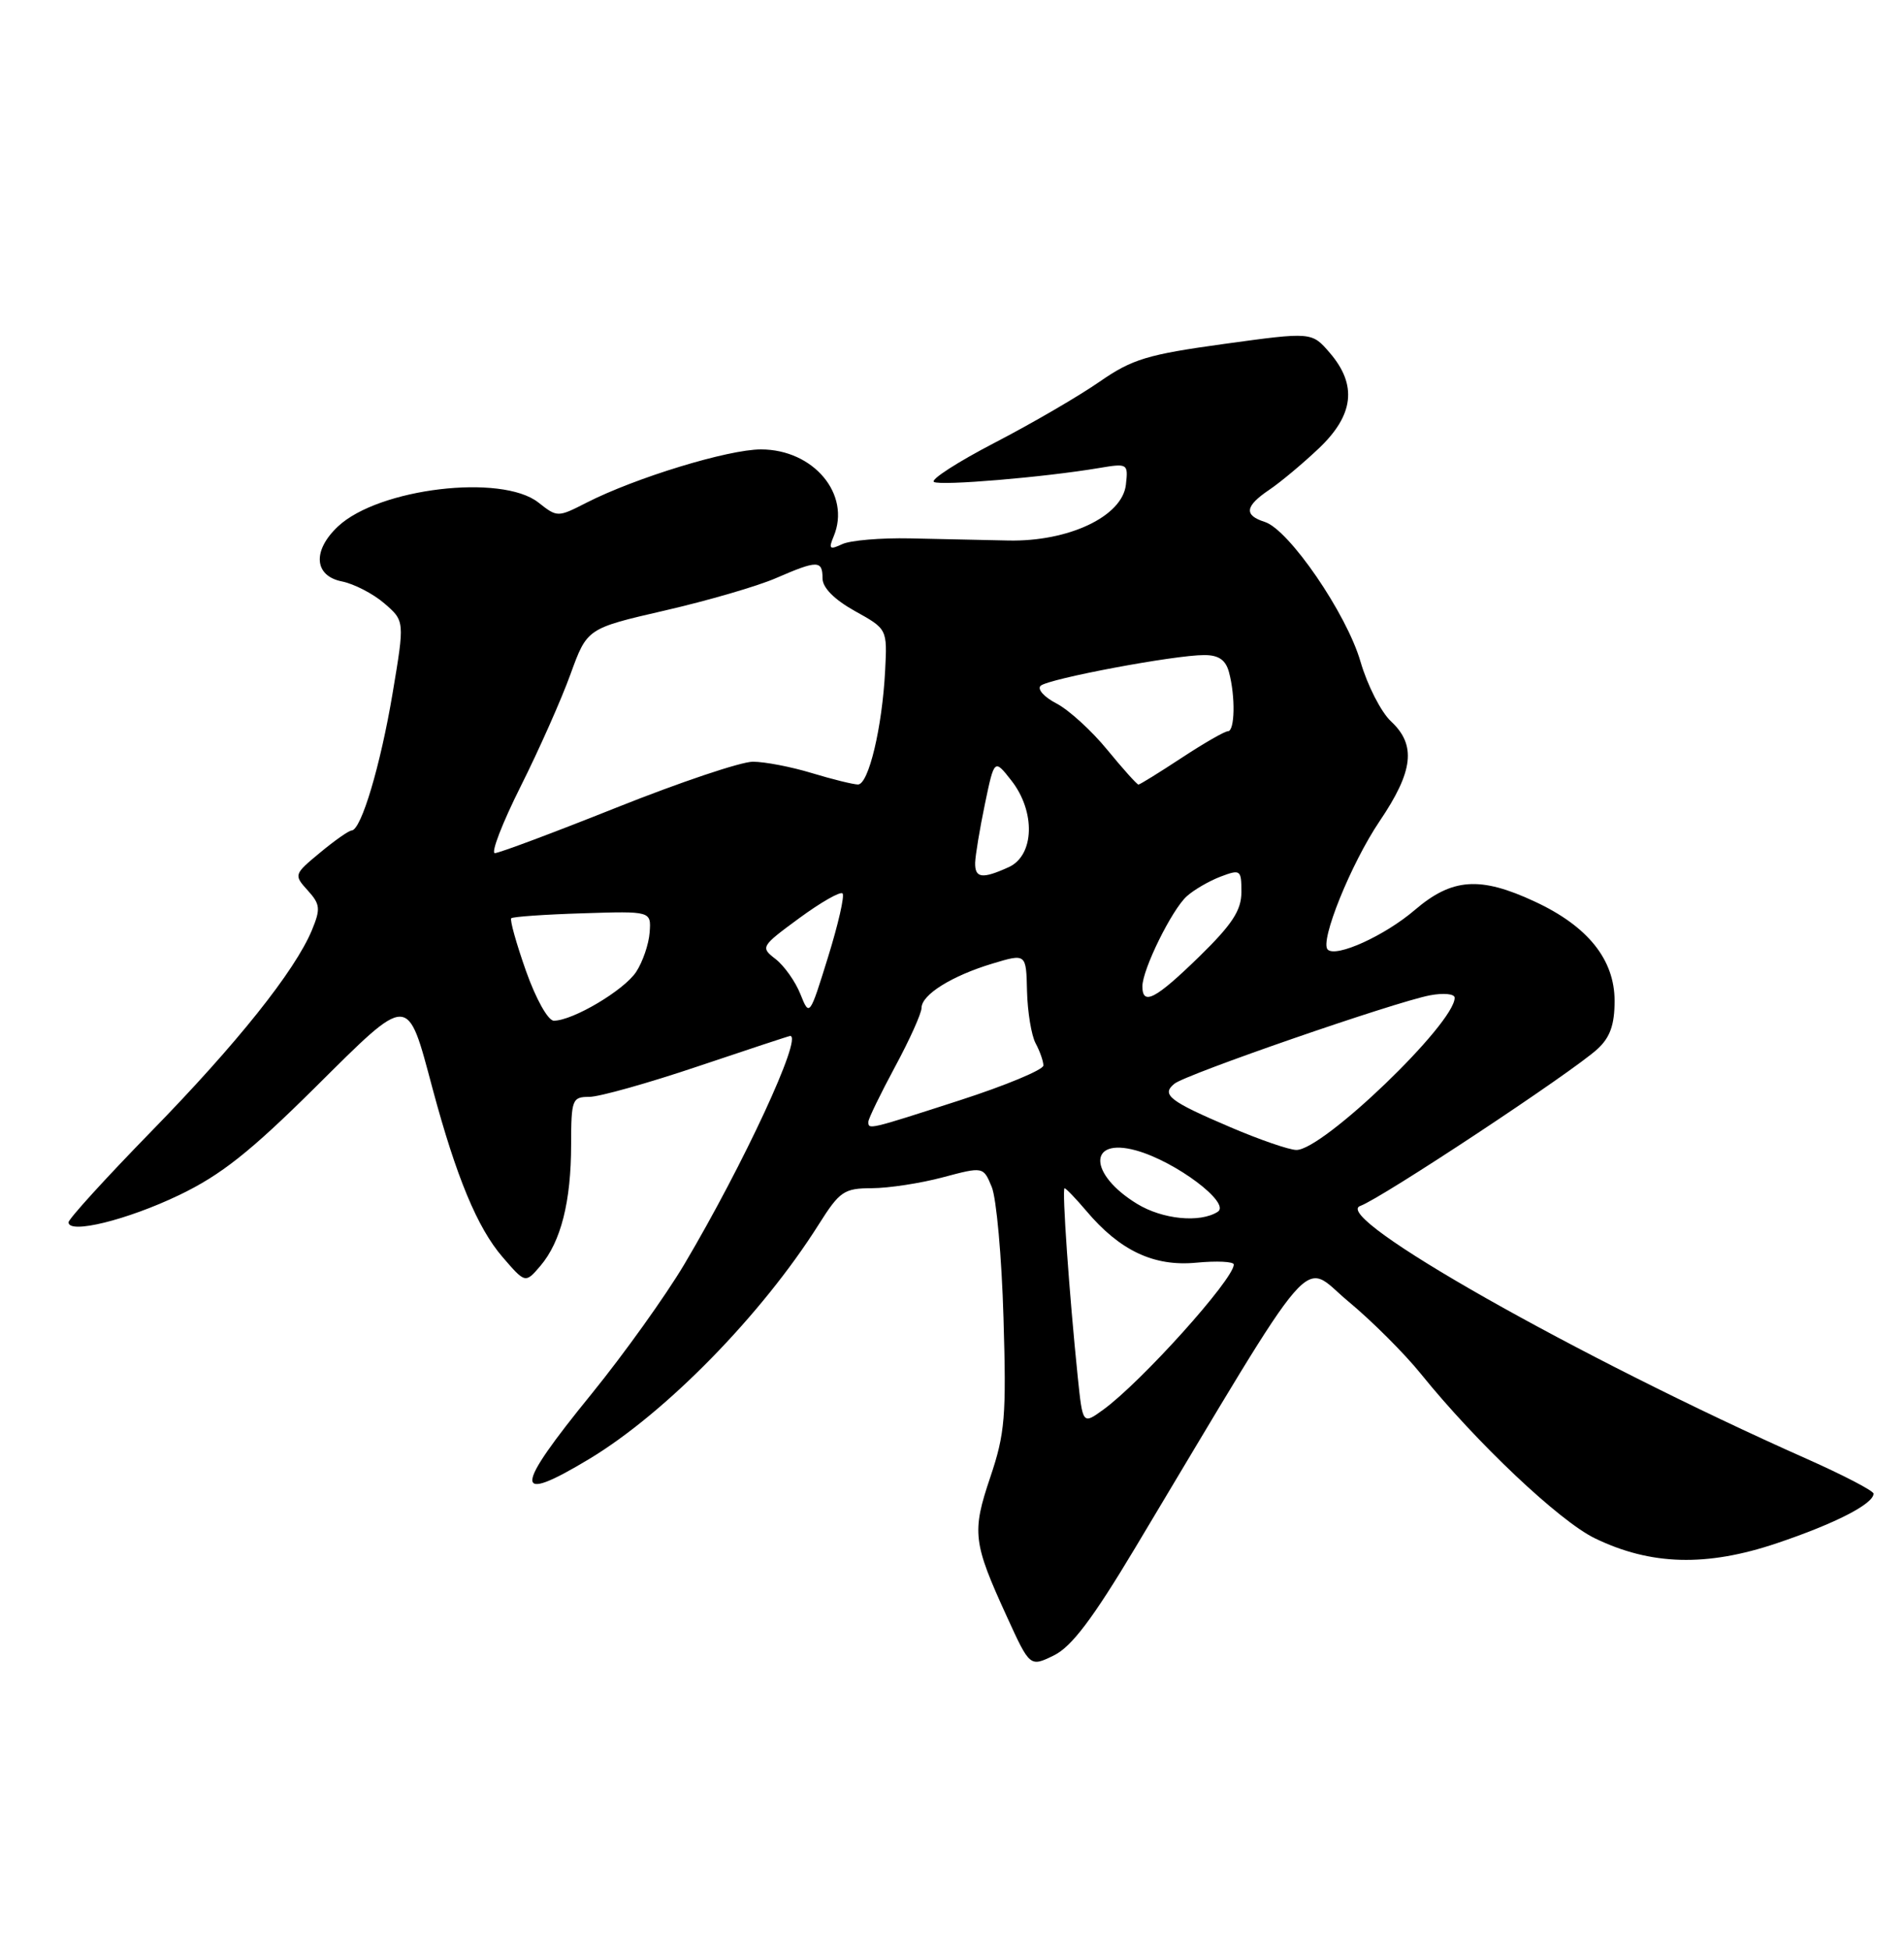 <?xml version="1.0" encoding="UTF-8" standalone="no"?>
<!DOCTYPE svg PUBLIC "-//W3C//DTD SVG 1.1//EN" "http://www.w3.org/Graphics/SVG/1.1/DTD/svg11.dtd" >
<svg xmlns="http://www.w3.org/2000/svg" xmlns:xlink="http://www.w3.org/1999/xlink" version="1.1" viewBox="0 0 250 256">
 <g >
 <path fill="currentColor"
d=" M 149.08 203.16 C 173.47 162.44 170.73 165.61 177.01 170.83 C 180.11 173.40 184.41 177.69 186.57 180.37 C 193.87 189.41 204.76 199.70 209.41 201.95 C 216.75 205.51 224.07 205.71 233.30 202.60 C 240.94 200.03 246.00 197.44 246.00 196.09 C 246.00 195.72 242.06 193.67 237.25 191.53 C 207.25 178.21 174.61 159.73 178.60 158.32 C 181.35 157.35 206.46 140.75 209.75 137.72 C 211.41 136.20 212.00 134.53 212.00 131.40 C 212.00 125.98 208.49 121.60 201.54 118.37 C 194.34 115.01 190.67 115.27 185.76 119.47 C 181.83 122.84 175.42 125.75 174.33 124.66 C 173.26 123.59 177.40 113.35 181.15 107.80 C 185.59 101.24 185.98 97.81 182.64 94.70 C 181.34 93.49 179.54 89.97 178.64 86.87 C 176.82 80.57 169.25 69.53 166.07 68.52 C 163.30 67.64 163.46 66.46 166.66 64.30 C 168.13 63.31 171.05 60.87 173.16 58.87 C 177.77 54.50 178.23 50.55 174.62 46.34 C 172.24 43.57 172.24 43.57 160.74 45.15 C 150.66 46.54 148.66 47.14 144.38 50.11 C 141.69 51.98 135.51 55.58 130.63 58.11 C 125.74 60.65 122.14 62.97 122.63 63.27 C 123.50 63.80 137.10 62.66 144.33 61.44 C 148.07 60.81 148.15 60.86 147.83 63.65 C 147.35 67.80 140.31 71.13 132.38 70.96 C 129.15 70.88 123.35 70.76 119.50 70.68 C 115.65 70.60 111.63 70.94 110.58 71.44 C 108.93 72.21 108.77 72.07 109.46 70.42 C 111.77 64.92 106.83 59.00 99.91 59.00 C 95.61 59.00 83.43 62.72 77.02 65.99 C 73.22 67.93 73.18 67.93 70.69 65.97 C 65.86 62.17 49.72 64.10 44.38 69.11 C 41.00 72.29 41.23 75.60 44.89 76.33 C 46.48 76.65 48.99 77.94 50.46 79.21 C 53.14 81.52 53.14 81.52 51.55 91.01 C 49.96 100.49 47.43 108.98 46.17 109.03 C 45.80 109.04 43.93 110.35 42.02 111.94 C 38.59 114.78 38.56 114.86 40.40 116.89 C 42.05 118.71 42.11 119.31 40.96 122.10 C 38.73 127.47 31.10 137.03 19.82 148.58 C 13.87 154.68 9.00 160.03 9.00 160.47 C 9.00 162.06 16.69 160.17 23.51 156.90 C 29.00 154.27 32.84 151.23 41.38 142.76 C 53.89 130.35 53.43 130.34 56.81 142.97 C 59.92 154.55 62.69 161.21 65.98 165.02 C 68.98 168.50 68.98 168.50 70.97 166.17 C 73.65 163.01 74.99 157.74 74.99 150.25 C 75.00 144.34 75.13 144.00 77.37 144.00 C 78.68 144.00 85.09 142.20 91.62 140.00 C 98.16 137.80 103.61 136.00 103.75 136.00 C 105.45 136.00 97.64 152.84 89.84 166.00 C 87.39 170.12 81.93 177.75 77.70 182.96 C 67.39 195.62 67.31 197.59 77.38 191.53 C 87.41 185.49 100.02 172.61 107.50 160.75 C 110.26 156.38 110.82 156.00 114.50 155.99 C 116.70 155.98 120.89 155.34 123.80 154.56 C 129.11 153.15 129.11 153.15 130.22 155.83 C 130.83 157.30 131.53 165.03 131.76 173.00 C 132.15 185.93 131.96 188.20 130.03 193.92 C 127.59 201.15 127.75 202.50 132.18 212.18 C 135.23 218.86 135.23 218.86 138.37 217.33 C 140.69 216.20 143.45 212.56 149.08 203.16 Z  M 141.51 180.76 C 140.40 169.94 139.42 156.00 139.78 156.00 C 139.97 156.00 141.24 157.33 142.61 158.94 C 147.02 164.18 151.50 166.30 157.06 165.77 C 159.78 165.51 162.00 165.62 162.00 166.01 C 162.00 167.94 149.82 181.48 144.83 185.09 C 142.16 187.02 142.16 187.02 141.51 180.76 Z  M 149.31 158.05 C 142.93 154.16 142.82 149.28 149.16 151.03 C 154.36 152.47 161.67 157.96 159.89 159.09 C 157.55 160.57 152.66 160.09 149.31 158.05 Z  M 161.57 147.99 C 153.53 144.56 152.43 143.71 154.21 142.27 C 155.75 141.02 183.10 131.56 187.75 130.67 C 189.55 130.33 191.00 130.47 191.00 130.99 C 191.00 134.37 173.67 151.03 170.21 150.97 C 169.27 150.96 165.38 149.62 161.57 147.99 Z  M 114.02 147.25 C 114.04 146.84 115.61 143.60 117.52 140.05 C 119.44 136.50 121.00 133.02 121.00 132.32 C 121.00 130.59 124.97 128.11 130.32 126.50 C 134.74 125.17 134.74 125.17 134.85 130.12 C 134.92 132.84 135.42 135.92 135.98 136.97 C 136.54 138.01 137.00 139.33 137.00 139.88 C 137.00 140.44 132.06 142.50 126.02 144.45 C 114.01 148.33 113.99 148.34 114.02 147.25 Z  M 69.06 127.46 C 67.79 123.86 66.92 120.75 67.13 120.55 C 67.33 120.35 71.55 120.05 76.50 119.90 C 85.50 119.61 85.50 119.61 85.30 122.41 C 85.19 123.95 84.39 126.28 83.53 127.59 C 81.95 130.00 75.21 134.00 72.72 134.00 C 71.96 134.00 70.37 131.16 69.06 127.46 Z  M 105.09 130.50 C 104.43 128.85 102.97 126.79 101.84 125.91 C 99.83 124.36 99.89 124.25 104.94 120.54 C 107.77 118.46 110.33 117.00 110.63 117.29 C 110.92 117.59 110.06 121.35 108.72 125.66 C 106.30 133.46 106.28 133.48 105.09 130.50 Z  M 150.00 129.49 C 150.00 127.28 153.86 119.44 155.82 117.67 C 156.74 116.83 158.74 115.67 160.25 115.09 C 162.88 114.10 163.00 114.18 163.00 117.11 C 163.00 119.51 161.80 121.35 157.46 125.59 C 151.72 131.18 150.00 132.08 150.00 129.49 Z  M 128.04 113.25 C 128.07 112.29 128.64 108.83 129.32 105.56 C 130.56 99.62 130.56 99.62 132.78 102.45 C 136.00 106.54 135.83 112.30 132.45 113.84 C 128.96 115.43 127.99 115.30 128.04 113.25 Z  M 68.36 103.25 C 70.77 98.44 73.72 91.80 74.91 88.50 C 77.09 82.50 77.09 82.50 87.29 80.15 C 92.91 78.86 99.47 76.95 101.88 75.90 C 107.34 73.53 108.00 73.53 108.00 75.93 C 108.00 77.15 109.54 78.71 112.25 80.22 C 116.50 82.58 116.50 82.58 116.22 88.04 C 115.84 95.49 114.05 103.00 112.65 102.99 C 112.02 102.98 109.29 102.31 106.59 101.49 C 103.89 100.67 100.41 100.00 98.85 100.00 C 97.30 100.00 89.27 102.70 81.00 106.00 C 72.73 109.30 65.52 112.00 64.98 112.00 C 64.43 112.00 65.95 108.06 68.36 103.25 Z  M 145.39 98.44 C 143.34 95.93 140.33 93.19 138.71 92.35 C 137.09 91.51 136.16 90.47 136.64 90.03 C 137.64 89.11 154.22 85.99 158.13 86.00 C 160.02 86.00 160.94 86.64 161.37 88.25 C 162.23 91.44 162.14 96.00 161.23 96.00 C 160.80 96.00 158.06 97.58 155.14 99.50 C 152.22 101.42 149.67 103.00 149.48 103.00 C 149.29 103.00 147.45 100.95 145.39 98.44 Z "/>
</g>
</svg>